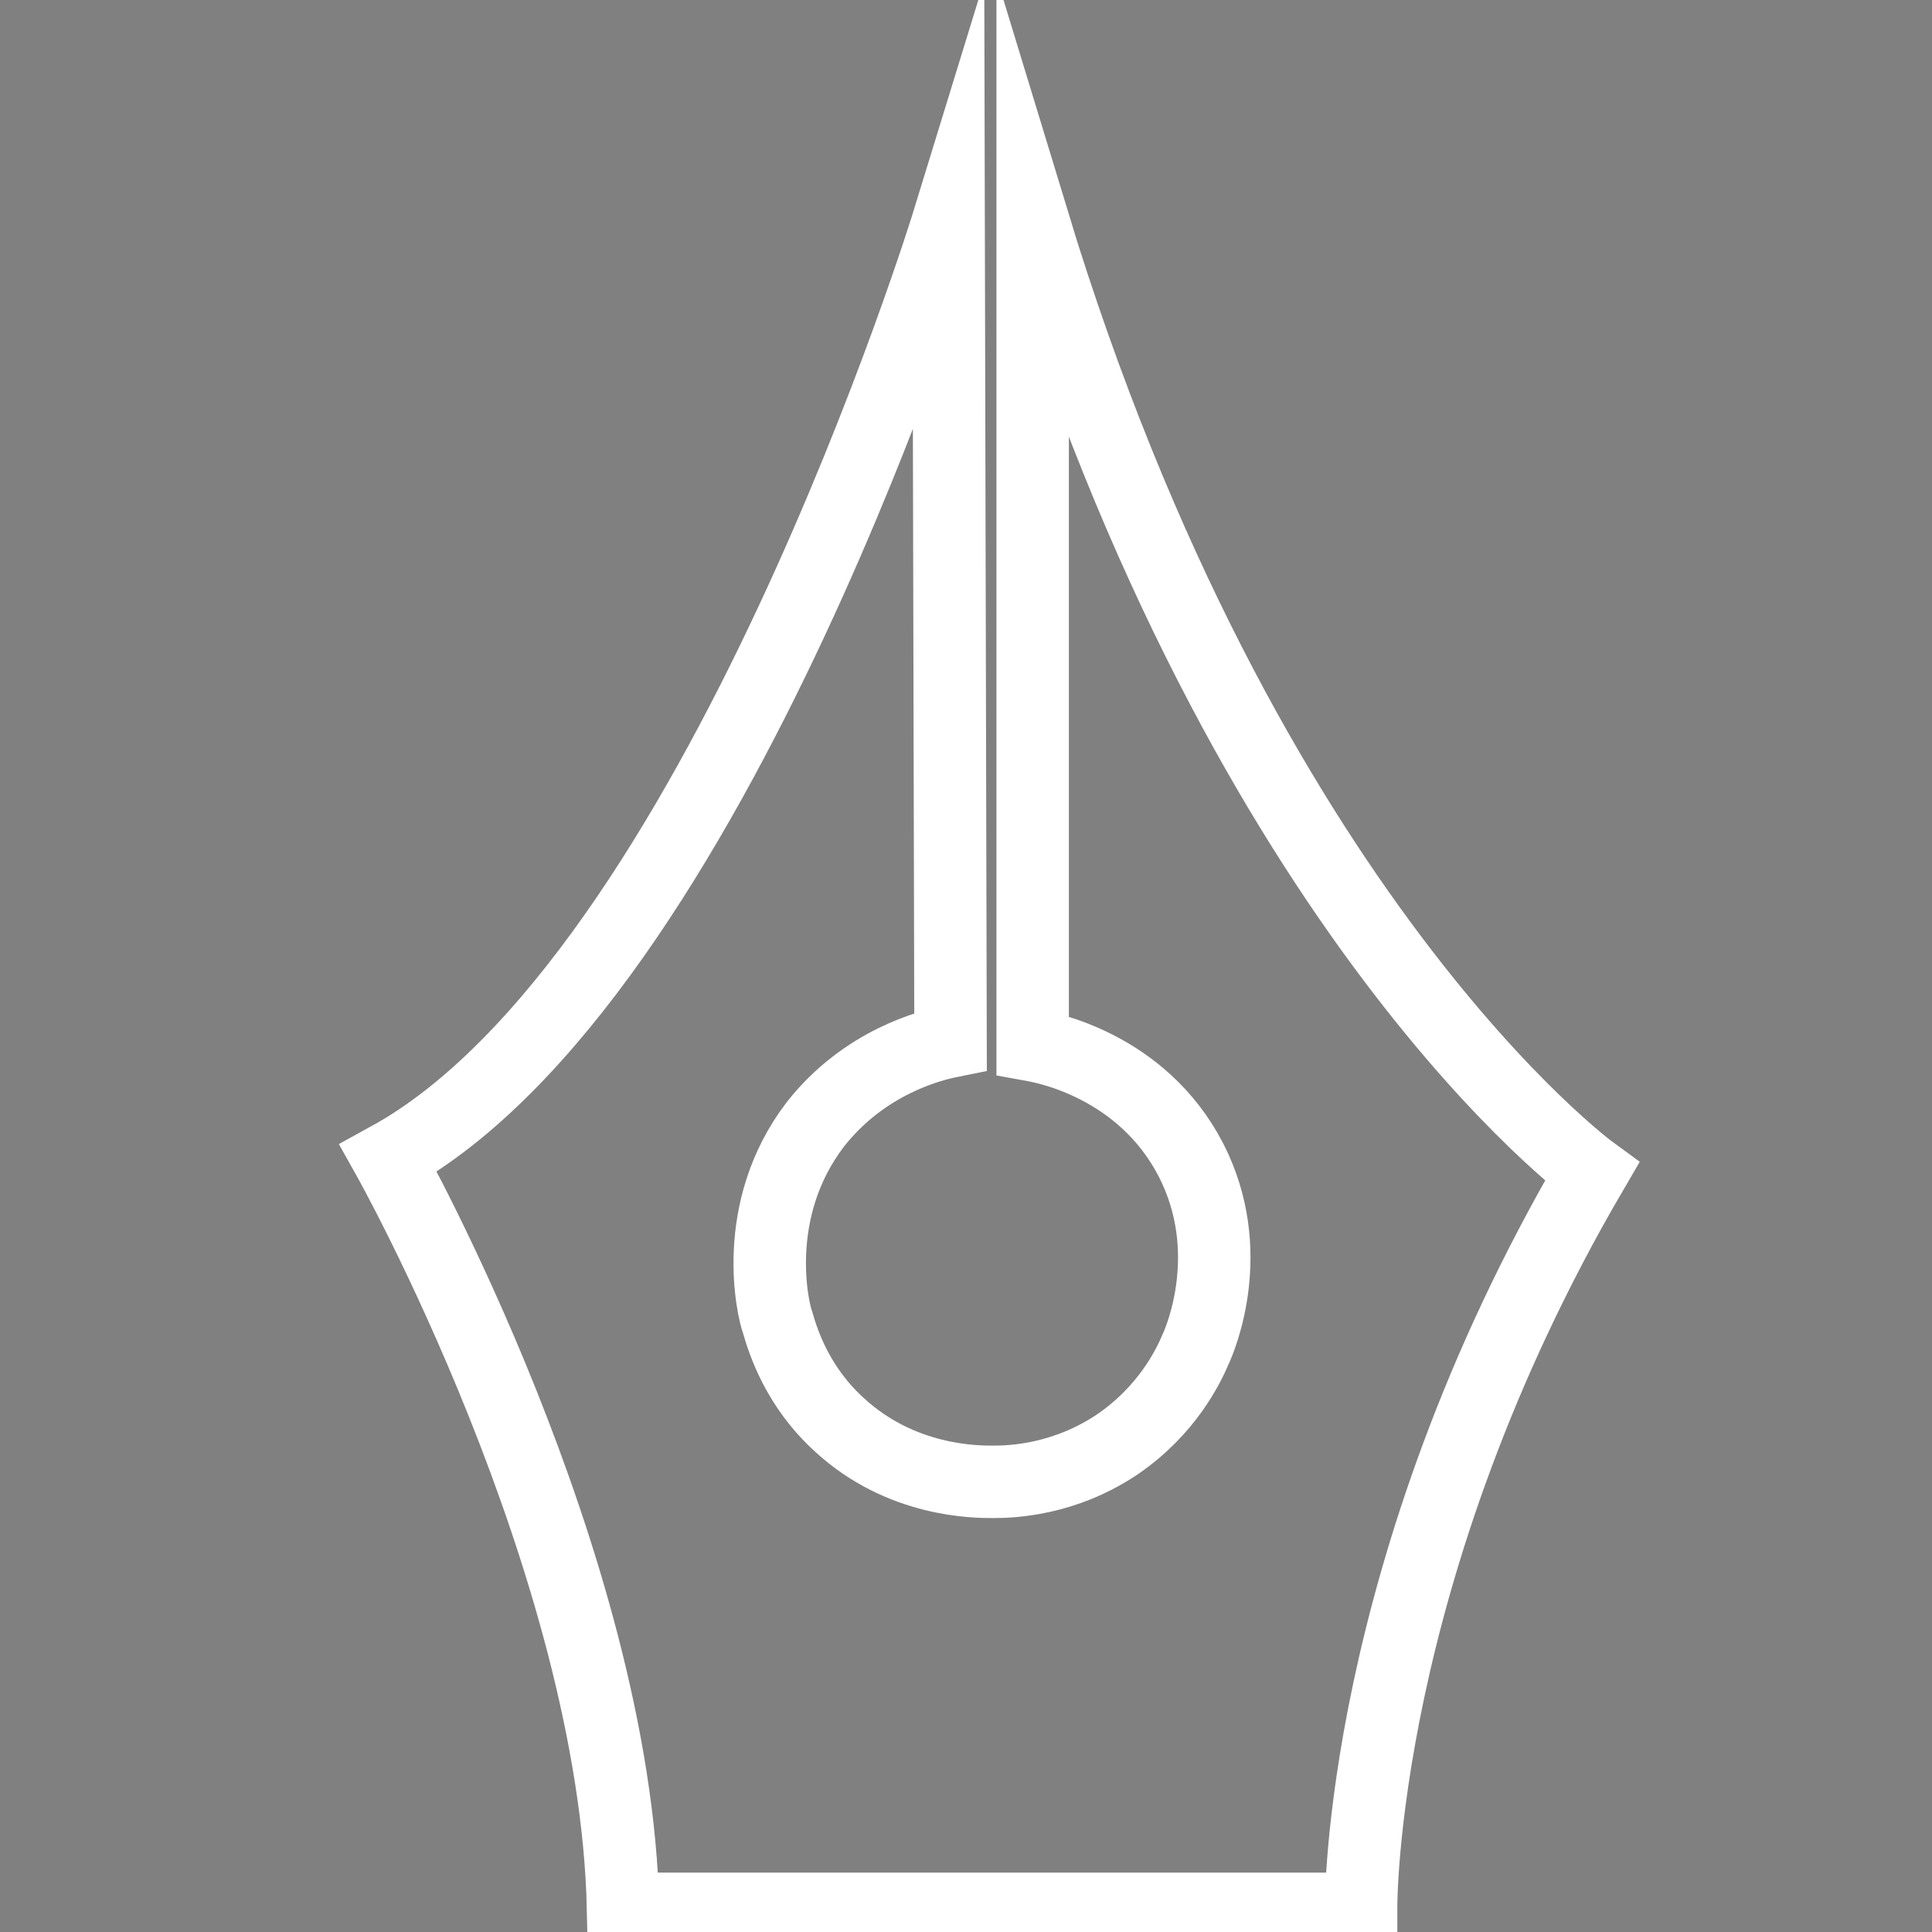 <?xml version="1.0" encoding="utf-8"?>
<!-- Generator: Adobe Illustrator 23.0.1, SVG Export Plug-In . SVG Version: 6.00 Build 0)  -->
<svg version="1.1" xmlns="http://www.w3.org/2000/svg" xmlns:xlink="http://www.w3.org/1999/xlink" x="0px" y="0px"
	 viewBox="0 0 20 20" style="enable-background:new 0 0 20 20;" xml:space="preserve">
<rect x="0" y="0" width="20" height="20" fill="#808080" stroke="none"/>
<style type="text/css">
	.st0{fill:none;stroke:#FFFFFF;stroke-width:0.75;stroke-miterlimit:10;}
	.st1{fill:none;stroke:#000000;stroke-miterlimit:10;}
	.st2{display:none;}
	.st3{display:inline;fill:none;stroke:#FFFFFF;stroke-width:0.5;stroke-miterlimit:10;}
	.st4{display:inline;fill:none;stroke:#000000;stroke-miterlimit:10;}
	.st5{display:inline;fill:none;stroke:#FFFFFF;stroke-miterlimit:10;}
	.st6{display:inline;fill:#FFFFFF;}
</style>
<g id="pen">
	<path class="st0" d="M14.09,19.75c0,0-0.03-3.48,2.39-7.62c0,0-3.59-2.62-5.79-9.85v8.54c0.11,0.02,1.13,0.2,1.64,1.19
		c0.48,0.94,0.1,1.84,0.05,1.95c-0.08,0.19-0.3,0.64-0.81,0.99c-0.55,0.37-1.09,0.39-1.29,0.39c-0.18,0-0.95,0-1.59-0.59
		c-0.43-0.39-0.58-0.85-0.64-1.06C8,13.56,7.76,12.53,8.44,11.64c0.51-0.65,1.2-0.82,1.4-0.86l-0.02-8.5c0,0-2.41,7.85-5.8,9.71
		c0,0,2.35,4.19,2.43,7.77H14.09z"/>
	<path class="st1" d="M3.53,5.8"/>
</g>
<g id="remind" class="st2">
	<path class="st3" d="M9.88,19.75c-2.78-0.03-3.15-2.04-3.15-2.04c-3.49-0.06-4.23-0.84-4.23-0.84c-0.13-0.11-1.23-1.01-1.14-2.41
		c0.03-0.6,0.28-1.06,0.44-1.3c1.54-2.04,2.13-3.63,2.38-4.73c0.05-0.21,0.18-0.54,0.25-1.13c0.34-3.04,0.98-3.48,0.98-3.48
		C6.24,2.67,7.68,2.2,7.68,2.2c0.25-1.87,1.9-1.94,2.2-1.93"/>
	<path class="st4" d="M16.15,3.75"/>
	<path class="st5" d="M8.57,10.26"/>
	<path class="st4" d="M4.83,12.11"/>
	<path class="st4" d="M4.31,13.71"/>
	<path class="st4" d="M6.08,15.99"/>
	<path class="st3" d="M9.83,0.27c0.3-0.01,1.95,0.06,2.2,1.93c0,0,1.44,0.47,2.27,1.62c0,0,0.64,0.44,0.98,3.48
		c0.07,0.59,0.2,0.92,0.25,1.13c0.25,1.1,0.85,2.69,2.38,4.73c0.16,0.24,0.41,0.7,0.44,1.3c0.09,1.39-1.01,2.3-1.14,2.41
		c0,0-0.74,0.78-4.23,0.84c0,0-0.37,2.02-3.15,2.04"/>
	<path class="st5" d="M11.77,10.26"/>
	<path class="st4" d="M15.51,12.11"/>
	<path class="st4" d="M16.03,13.71"/>
	<path class="st4" d="M14.55,16.09"/>
</g>
<g id="Layer_4" class="st2">
	<path class="st4" d="M15.43,8.25h0.57c0.89,0,1.61,0.72,1.61,1.61v8.04c0,0.89-0.72,1.6-1.61,1.6H3.99c-0.89,0-1.61-0.71-1.61-1.6
		V9.86c0-0.89,0.72-1.61,1.61-1.61h0.57"/>
	<circle class="st6" cx="9.82" cy="12.53" r="1.22"/>
	<path class="st6" d="M9.81,12.67L9.81,12.67c-0.35,0-0.64,0.29-0.64,0.64v1.58c0,0.35,0.29,0.64,0.64,0.64h0
		c0.35,0,0.64-0.29,0.64-0.64v-1.58C10.45,12.96,10.17,12.67,9.81,12.67z"/>
	<path class="st4" d="M12.85,5.82v2.43H7.2V5.82c0-1.47,1.19-2.66,2.66-2.66h0.35C11.67,3.16,12.85,4.34,12.85,5.82z"/>
	<path class="st4" d="M15.43,5.94v2.3H4.57v-2.3C4.57,2.94,7,0.5,10,0.5c1.5,0,2.86,0.61,3.84,1.6C14.82,3.08,15.43,4.44,15.43,5.94
		z"/>
</g>
</svg>
